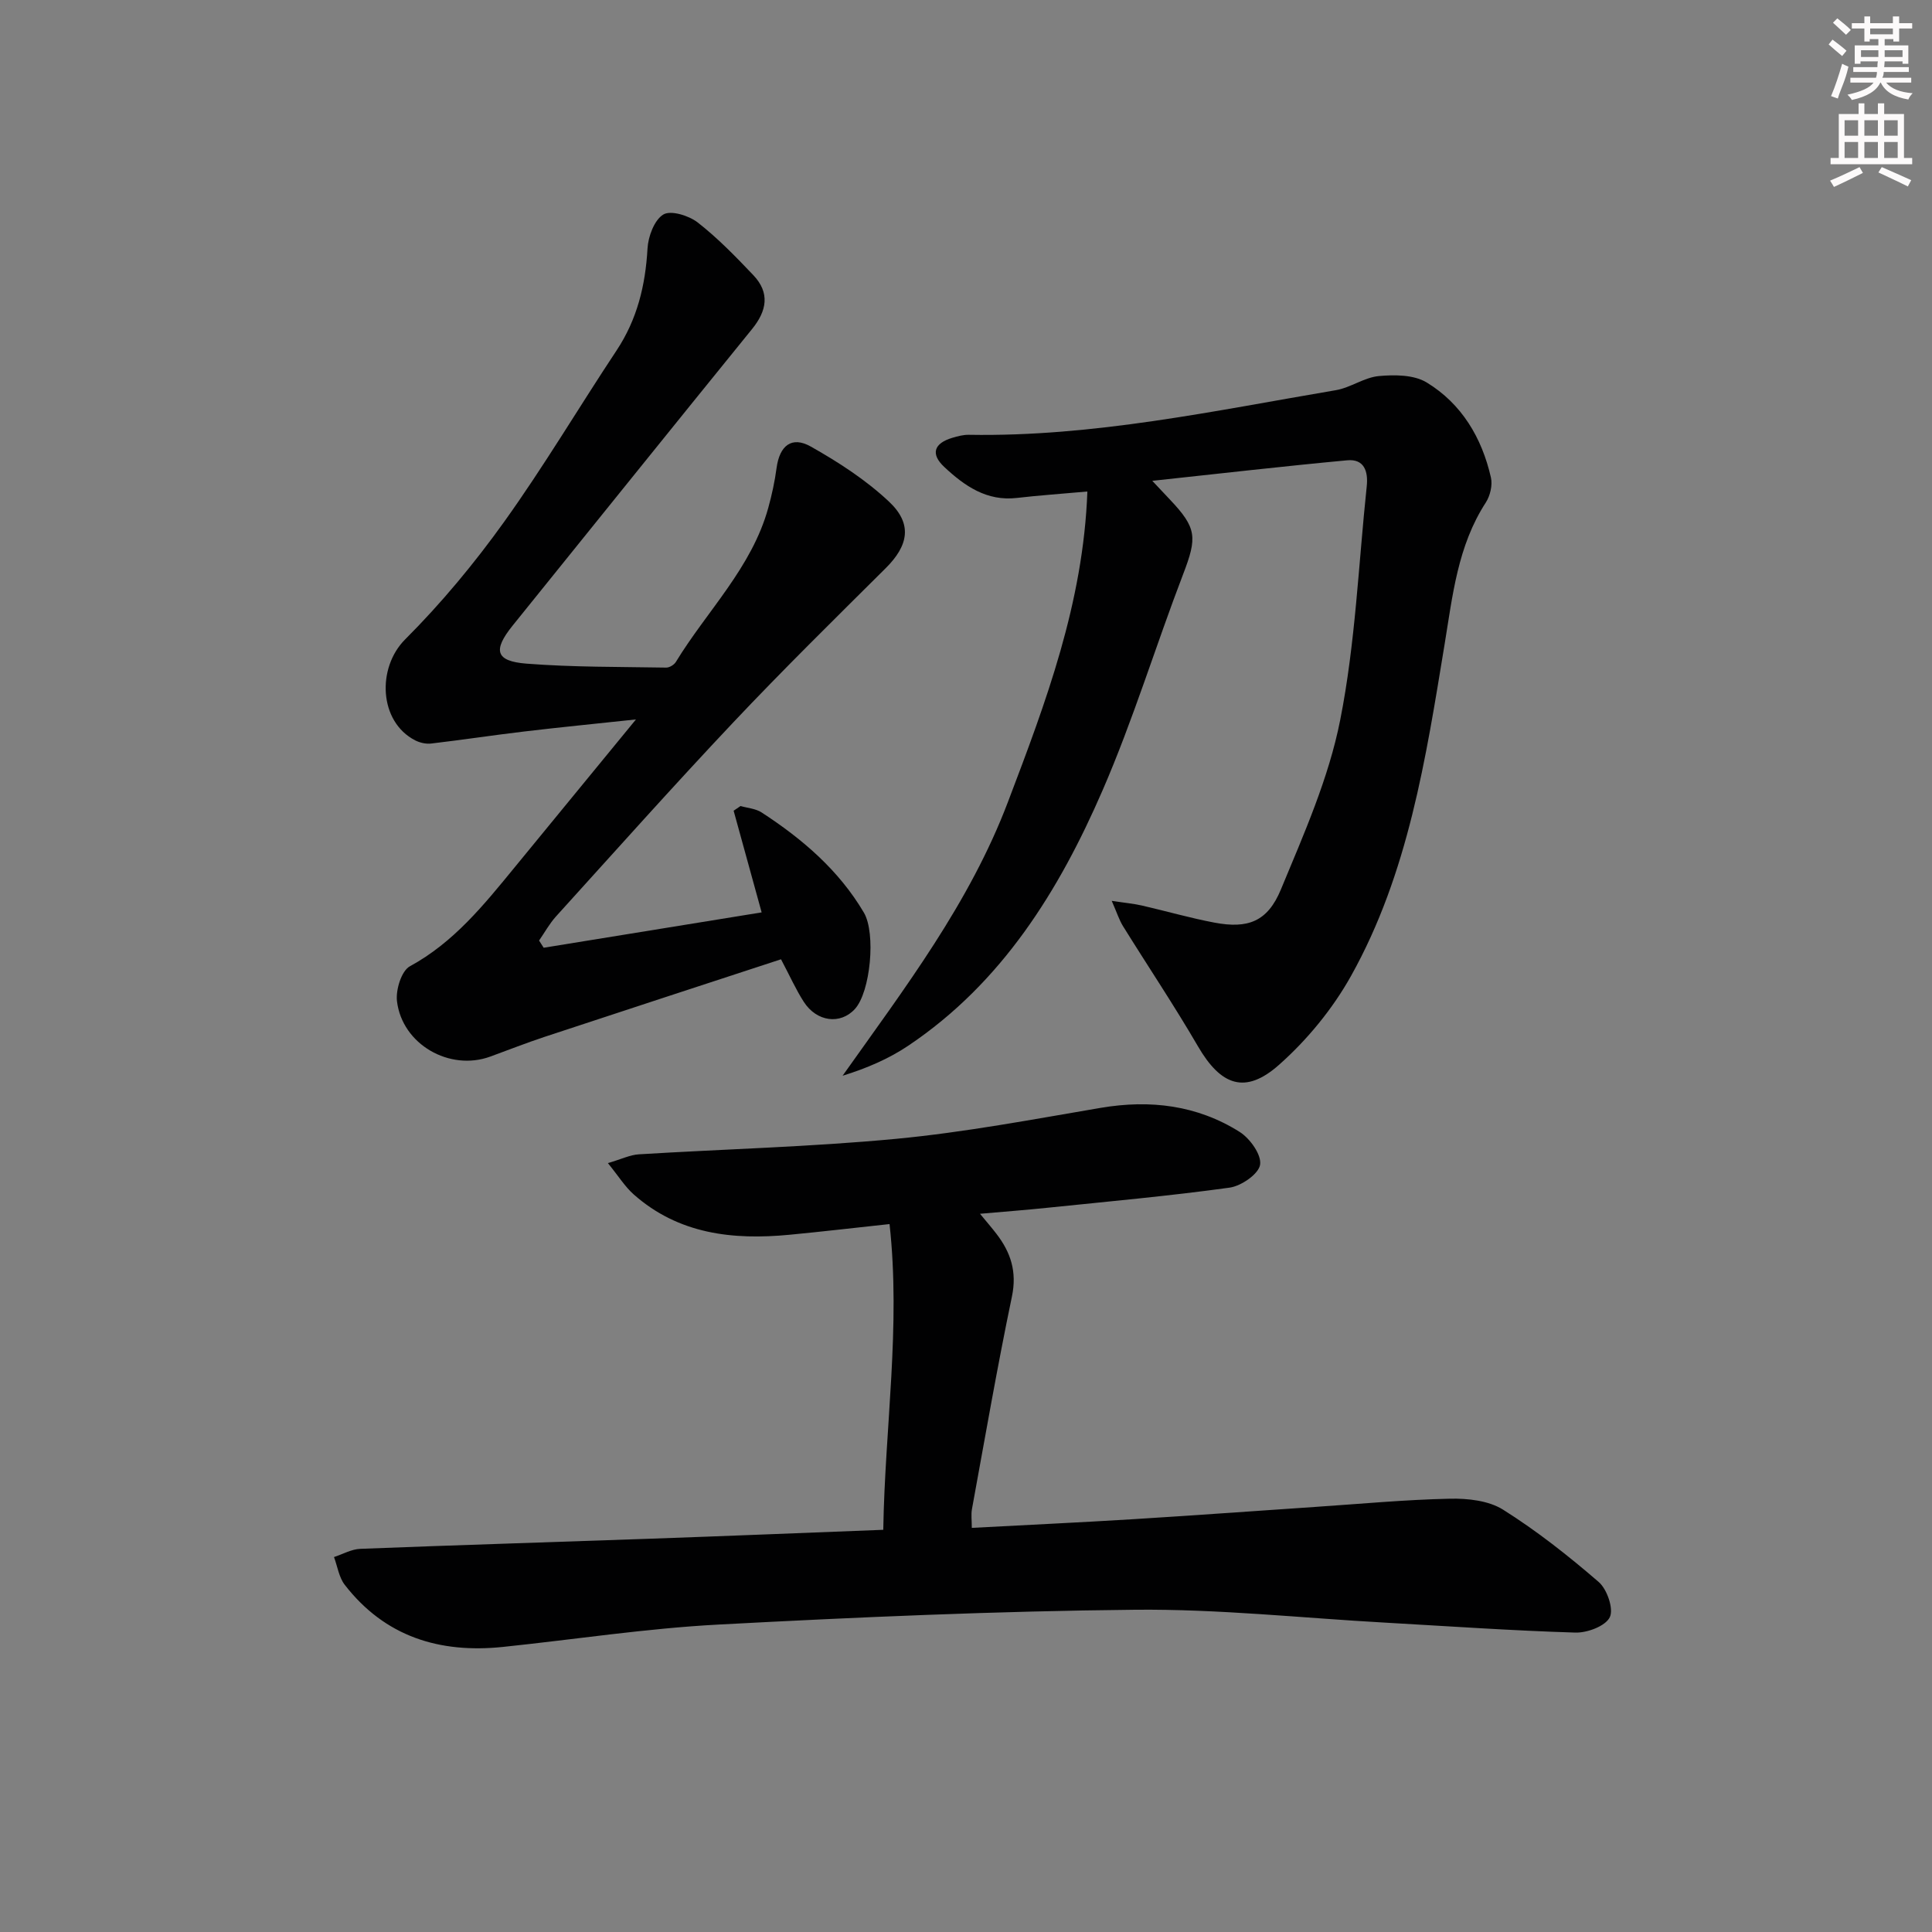 <svg enable-background="new 0 0 400 400" viewBox="0 0 400 400" xmlns="http://www.w3.org/2000/svg"><rect x="0" y="0" width="400" height="400" fill="#808080" stroke="none"/><g fill="#010102"><path d="m182.87 316.73c.35-21.3 3.65-42.05 1.3-63.3-7.51.81-14.08 1.58-20.67 2.21-11.77 1.13-22.99-.11-32.3-8.35-1.79-1.58-3.09-3.71-5.34-6.48 2.83-.83 4.59-1.71 6.4-1.82 17.76-1.09 35.58-1.53 53.29-3.21 14.19-1.35 28.26-4.02 42.33-6.41 10.26-1.74 19.96-.56 28.76 4.97 2.15 1.35 4.58 4.75 4.25 6.8-.3 1.93-3.91 4.42-6.33 4.75-12.5 1.73-25.09 2.86-37.65 4.16-4.42.46-8.85.8-14.01 1.25 1.42 1.72 2.45 2.91 3.41 4.16 2.96 3.85 4.27 7.84 3.2 12.97-3.05 14.62-5.59 29.34-8.28 44.03-.2 1.11-.03 2.29-.03 3.87 11.19-.6 22.25-1.11 33.3-1.79 12.61-.78 25.21-1.7 37.81-2.55 9.29-.62 18.58-1.5 27.87-1.7 3.7-.08 8.04.39 11.03 2.28 6.98 4.39 13.53 9.56 19.78 14.96 1.74 1.5 3.14 5.58 2.3 7.3-.9 1.84-4.66 3.25-7.13 3.18-13.13-.4-26.24-1.32-39.36-2.06-17.26-.96-34.53-2.84-51.79-2.67-28.77.28-57.55 1.54-86.29 3.07-14.91.79-29.74 3.08-44.61 4.63-13.12 1.36-24.42-2.12-32.74-12.87-1.2-1.55-1.5-3.81-2.22-5.74 1.81-.59 3.61-1.63 5.45-1.7 19.95-.78 39.91-1.38 59.86-2.09 15.94-.56 31.87-1.21 48.41-1.85z"/><path d="m112.56 196.22c14.97-2.43 29.95-4.86 45.13-7.32-1.92-6.96-3.86-14.01-5.8-21.05.48-.32.96-.65 1.43-.97 1.46.42 3.13.53 4.35 1.32 8.44 5.49 15.99 11.94 21.19 20.75 2.51 4.26 1.37 16.42-1.87 19.96-2.99 3.27-7.9 2.67-10.58-1.5-1.61-2.5-2.83-5.25-4.71-8.8-16.34 5.35-32.67 10.68-48.98 16.07-3.78 1.25-7.49 2.72-11.23 4.08-8.4 3.06-18.22-2.52-19.3-11.47-.28-2.35.92-6.28 2.67-7.23 9.09-4.95 15.3-12.69 21.63-20.41 8.09-9.88 16.19-19.74 25.18-30.7-8.55.92-15.86 1.63-23.14 2.5-6.43.76-12.83 1.74-19.25 2.49-1.08.13-2.35-.16-3.33-.66-7.52-3.87-7.94-15.03-2.07-20.9 7.48-7.48 14.34-15.75 20.51-24.36 8.22-11.47 15.44-23.66 23.25-35.44 4.28-6.45 5.99-13.49 6.42-21.12.14-2.5 1.4-5.91 3.28-7.05 1.54-.93 5.27.22 7.1 1.64 4.16 3.24 7.89 7.09 11.54 10.93 3.46 3.65 2.8 7.36-.27 11.14-16.57 20.42-33.04 40.91-49.55 61.37-4.15 5.14-3.6 7.4 2.84 7.91 9.61.75 19.28.65 28.93.82.67.01 1.64-.58 2-1.17 6.45-10.59 15.71-19.51 19.13-31.9.75-2.71 1.35-5.48 1.72-8.26.62-4.61 3.12-6.67 7.08-4.44 5.73 3.23 11.41 6.91 16.18 11.39 4.93 4.62 4.07 9.09-.67 13.8-10.61 10.55-21.28 21.04-31.54 31.91-12.45 13.19-24.52 26.73-36.7 40.17-1.36 1.5-2.36 3.33-3.52 5.01.32.5.64.99.95 1.49z"/><path d="m225.13 101.76c-5.66.51-10.12.81-14.57 1.33-6.28.74-10.88-2.5-15.06-6.41-2.89-2.7-2.14-4.9 1.68-6.04 1.1-.33 2.28-.64 3.41-.62 25.76.45 50.81-4.97 76-9.24 3.04-.52 5.86-2.64 8.88-2.92 3.28-.3 7.27-.28 9.9 1.32 7.25 4.41 11.44 11.46 13.31 19.69.36 1.59-.16 3.79-1.07 5.19-5.82 8.97-6.86 19.24-8.53 29.39-3.88 23.6-7.5 47.36-19.36 68.6-3.8 6.81-9.05 13.21-14.89 18.39-7.02 6.24-12.07 4.33-16.81-3.82-4.91-8.44-10.36-16.57-15.52-24.88-.79-1.28-1.25-2.77-2.33-5.23 2.88.44 4.61.59 6.29.98 5 1.15 9.95 2.58 14.98 3.53 6.89 1.3 10.98-.17 13.75-6.85 4.75-11.45 9.9-23.04 12.28-35.08 3.15-15.88 3.79-32.26 5.5-48.43.32-3.04-.51-5.69-4.04-5.36-13.12 1.22-26.22 2.73-40.36 4.25 1.84 1.96 2.73 2.91 3.63 3.86 5.61 5.91 5.68 7.85 2.76 15.46-5.7 14.87-10.35 30.17-16.68 44.75-9.02 20.78-20.82 39.84-40.2 52.86-4.03 2.71-8.56 4.67-13.63 6.24 12.9-18.2 26.3-35.74 34.25-56.73 7.84-20.62 15.58-41.13 16.43-64.23z"/></g><path d="m378.6 9.2.8-1c.9.7 1.9 1.4 2.9 2.3l-.9 1.1c-1.1-.9-2-1.7-2.8-2.4zm.5 10.7c.9-2.1 1.6-4.3 2.3-6.7.4.2.8.4 1.3.6-.7 3.1-1.5 4.3-2.2 6.6zm.4-15.2.9-.9c1 .8 2 1.6 2.8 2.4l-1 1c-1-.9-1.9-1.8-2.7-2.5zm12.5-1.3h1.2v1.4h2.7v1.1h-2.7v2.7h-1.2v-.5h-1.8v1.3h4.9v3.8h-1.2v-.5h-3.7c0 .4-.1.9-.1 1.2h5.1v1h-5.2c0 .5-.1.9-.3 1.2h6v1h-5.2c1.1 1.3 2.9 2 5.5 2.2-.4.4-.7.8-.9 1.3-2.9-.5-4.8-1.6-5.7-3.5h-.1c-.8 1.7-2.7 2.9-5.9 3.6-.2-.4-.6-.8-.9-1.1 2.8-.6 4.6-1.4 5.4-2.5h-4.8v-1h5.3c.1-.3.2-.7.2-1.2h-4.9v-1h5c0-.4 0-.8.1-1.2h-3.6v.5h-1.2v-3.8h4.9v-1.3h-1.8v.5h-1.1v-2.7h-2.6v-1.1h2.6v-1.4h1.2v1.4h4.7v-1.4zm-6.7 8.4h3.6c0-.4 0-.9 0-1.4h-3.6zm1.9-4.7h4.7v-1.2h-4.7zm6.7 3.3h-3.7v1.4h3.7z" fill="#fcfafa"/><path d="m384.7 21.4h1.3v2.2h2.8v-2.2h1.3v2.2h4.1v9.1h1.7v1.3h-16.9v-1.3h1.7v-9.1h4.1v-2.2zm.3 13.2.7 1.2c-1.8.9-3.8 1.9-6 2.9-.2-.4-.5-.8-.8-1.3 2.4-1 4.4-2 6.1-2.8zm-3.1-6.5h2.8v-3.2h-2.8zm0 4.6h2.8v-3.3h-2.8v3.2zm4.1-4.6h2.8v-3.2h-2.8zm0 4.6h2.8v-3.3h-2.8zm3.6 1.9c2.1.9 4.1 1.8 6.1 2.7l-.7 1.3c-2.2-1.1-4.2-2-6.1-2.9zm3.3-9.7h-2.8v3.2h2.8zm-2.8 7.8h2.8v-3.3h-2.8z" fill="#fcfafa"/></svg>